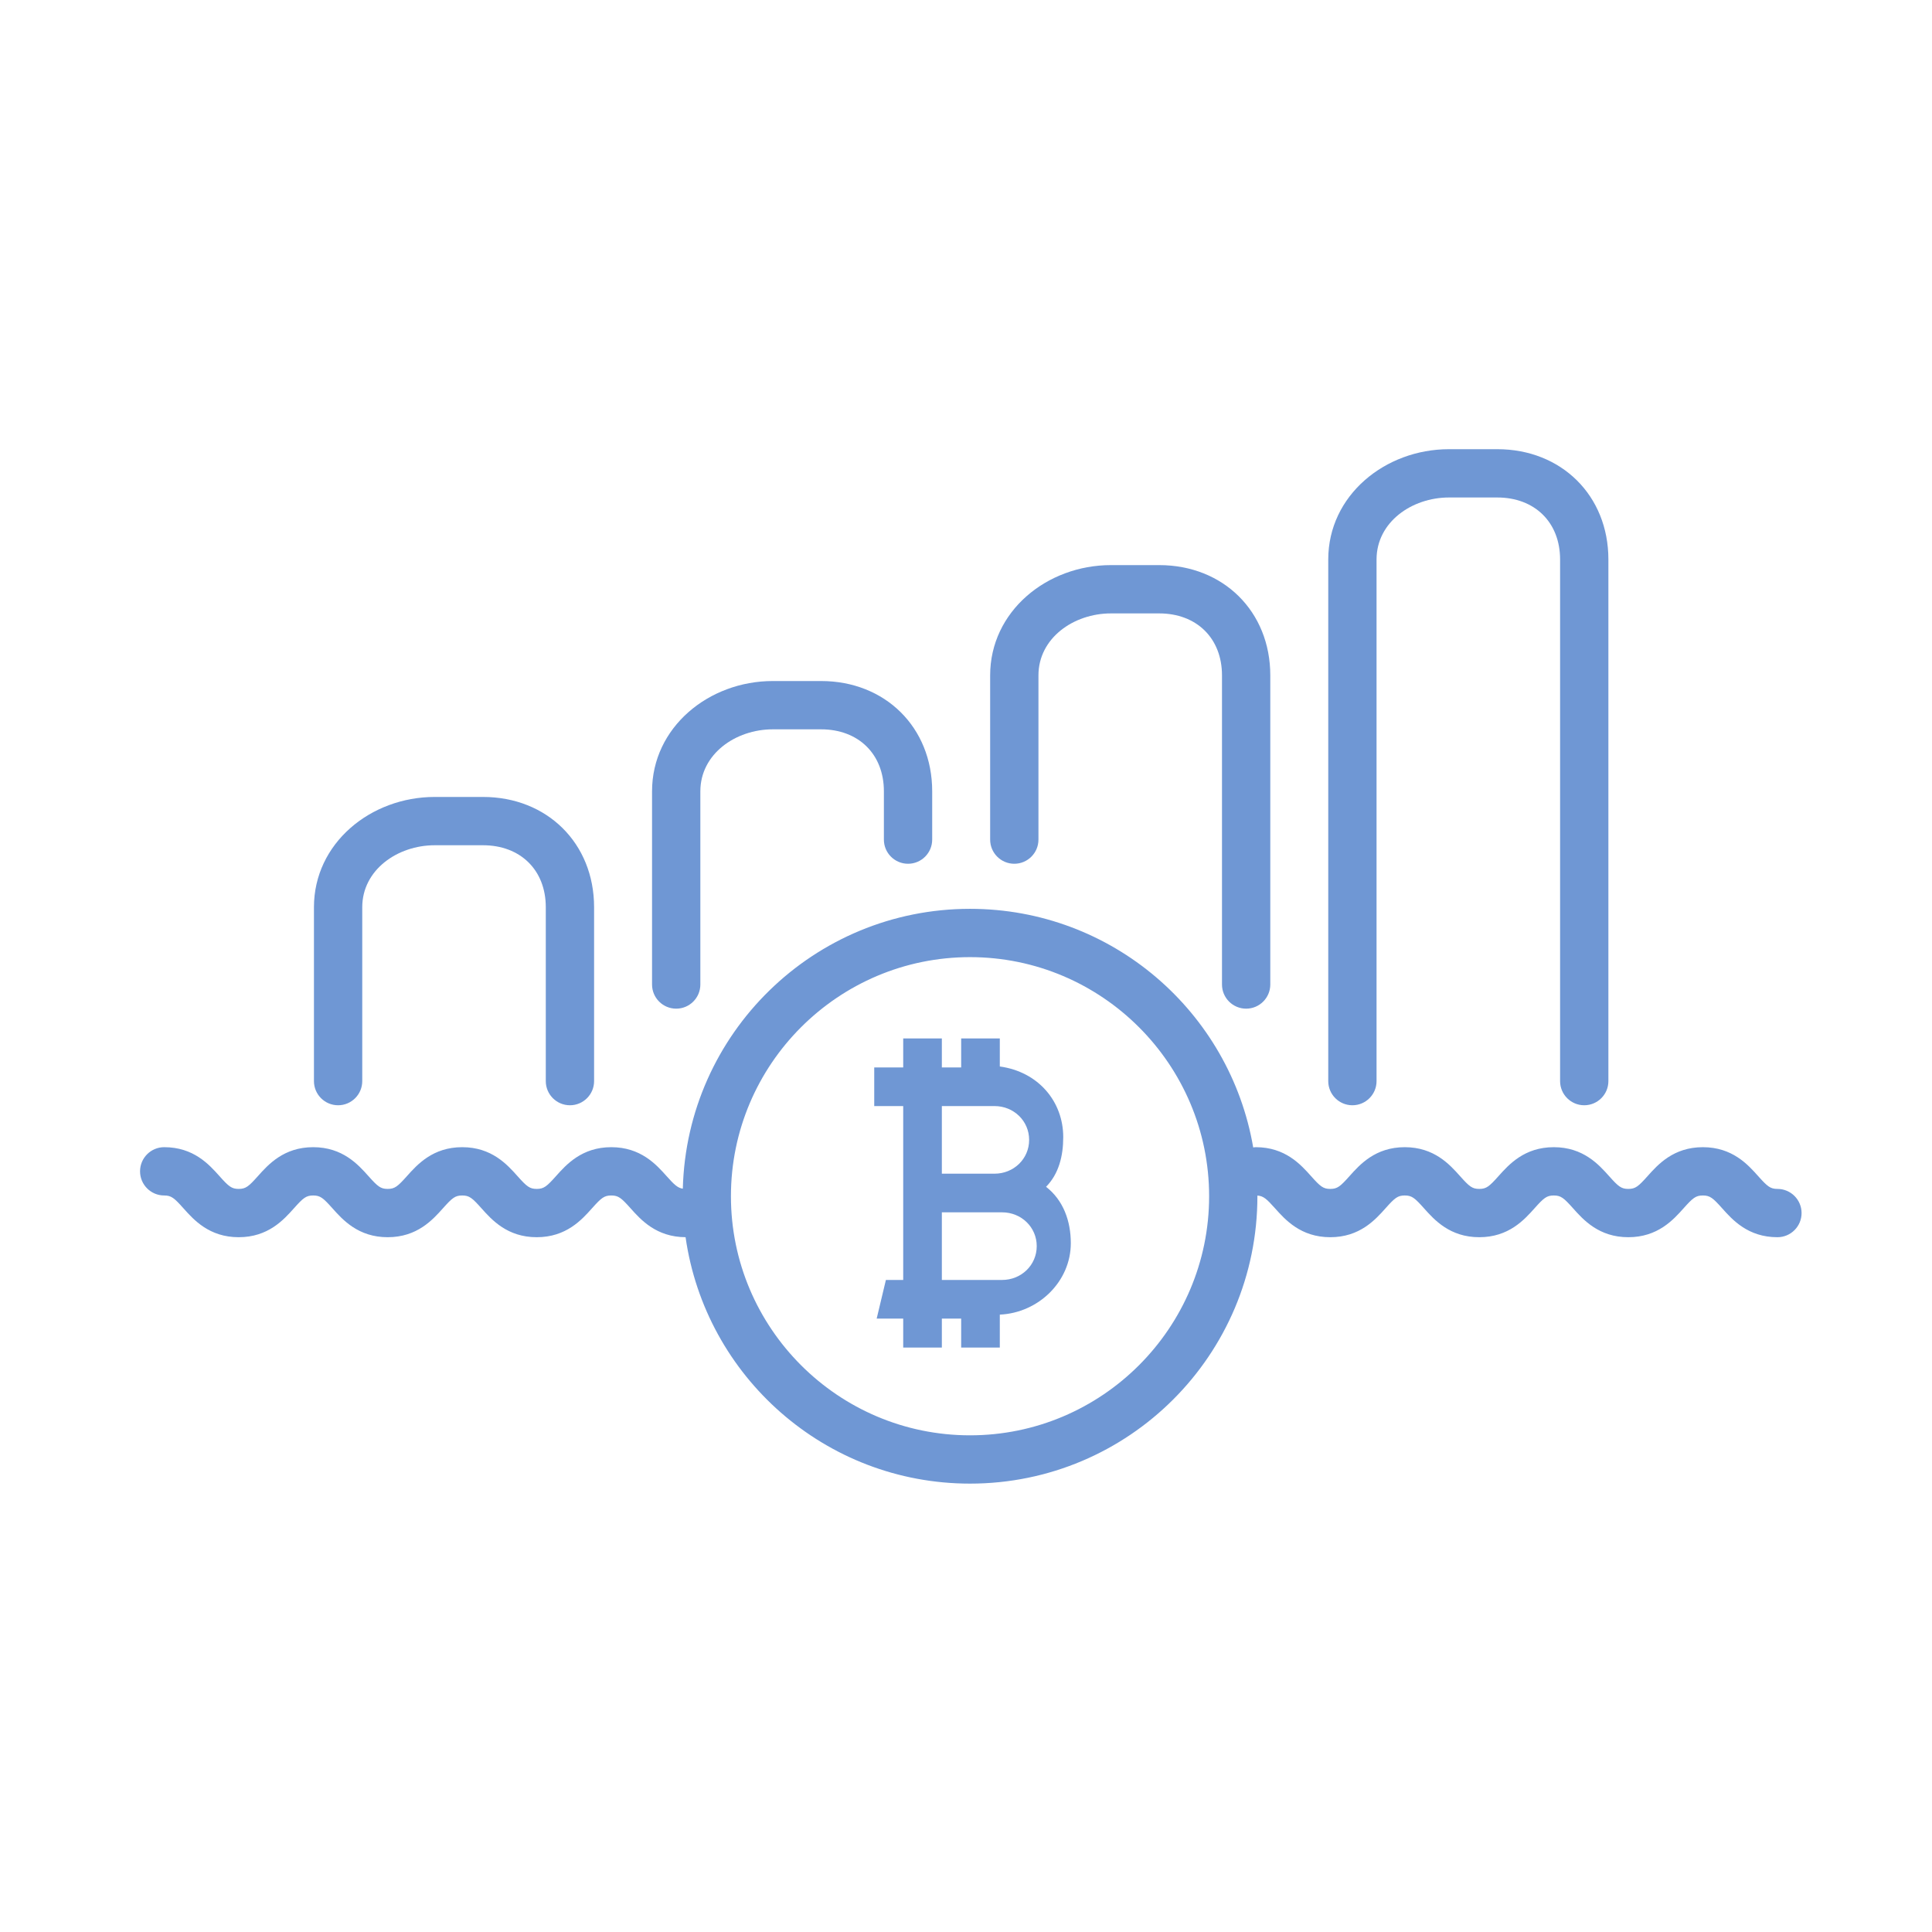 <?xml version="1.0" encoding="utf-8"?>
<!-- Generator: Adobe Illustrator 16.0.0, SVG Export Plug-In . SVG Version: 6.00 Build 0)  -->
<!DOCTYPE svg PUBLIC "-//W3C//DTD SVG 1.1//EN" "http://www.w3.org/Graphics/SVG/1.1/DTD/svg11.dtd">
<svg version="1.1" id="Layer_1" xmlns="http://www.w3.org/2000/svg" xmlns:xlink="http://www.w3.org/1999/xlink" x="0px" y="0px"
	 width="200px" height="200px" viewBox="0 0 200 200" enable-background="new 0 0 200 200" xml:space="preserve">
<path fill="none" d="M0,0h200v200H0V0z"/>
<g>
	<path fill="#6F97D4" d="M35,114.416c1.381,0,2.5-1.119,2.5-2.5v-2v-16c0-3.859,3.64-6.416,7.5-6.416h5c3.86,0,6.5,2.557,6.5,6.416
		v16v2c0,1.381,1.119,2.5,2.5,2.5s2.5-1.119,2.5-2.5v-2v-16C61.5,87.289,56.627,82.5,50,82.5h-5c-6.627,0-12.5,4.789-12.5,11.416v16
		v2C32.5,113.297,33.619,114.416,35,114.416z"/>
	<path fill="#6F97D4" d="M70,104.416c1.381,0,2.5-1.119,2.5-2.5v-3v-1v-16c0-3.859,3.64-6.416,7.5-6.416h5
		c3.86,0,6.5,2.557,6.5,6.416v5c0,1.381,1.119,2.5,2.5,2.5s2.5-1.119,2.5-2.5v-5C96.5,75.289,91.627,70.5,85,70.5h-5
		c-6.627,0-12.5,4.789-12.5,11.416v16v1v3C67.5,103.297,68.619,104.416,70,104.416z"/>
	<path fill="#6F97D4" d="M105,89.416c1.381,0,2.5-1.119,2.5-2.5v-5v-12c0-3.859,3.641-6.416,7.5-6.416h5
		c3.859,0,6.5,2.557,6.5,6.416v27v1v4c0,1.381,1.119,2.5,2.5,2.5s2.5-1.119,2.5-2.5v-4v-1v-27c0-6.627-4.873-11.416-11.5-11.416h-5
		c-6.627,0-12.5,4.789-12.5,11.416v12v5C102.5,88.297,103.619,89.416,105,89.416z"/>
	<path fill="#6F97D4" d="M140,114.416c1.381,0,2.5-1.119,2.5-2.5v-14v-40c0-3.859,3.641-6.416,7.5-6.416h5
		c3.859,0,6.5,2.557,6.5,6.416v40v14c0,1.381,1.119,2.5,2.5,2.5s2.5-1.119,2.5-2.5v-14v-40c0-6.627-4.873-11.416-11.5-11.416h-5
		c-6.627,0-12.5,4.789-12.5,11.416v40v14C137.5,113.297,138.619,114.416,140,114.416z"/>
	<path fill="#6F97D4" d="M108.288,122.857c1.319-1.34,1.778-3.19,1.778-5.142c0-3.673-2.566-6.764-6.566-7.313V107.5h-4v3h-2v-3h-4
		v3h-3v4h3v18h-1.792l-0.955,4H93.5v3h4v-3h2v3h4v-3.411c4-0.179,7.35-3.427,7.35-7.394
		C110.85,126.406,110.081,124.254,108.288,122.857z M97.5,114.5h5.455c1.975,0,3.581,1.526,3.581,3.501
		c0,1.973-1.606,3.499-3.581,3.499H97.5V114.5z M103.739,132.5H97.5v-7h6.239c1.976,0,3.583,1.526,3.583,3.499
		C107.322,130.974,105.715,132.5,103.739,132.5z"/>
	<path fill="#6F97D4" d="M184,123.076c-0.736,0-1.035-0.251-1.995-1.325c-1.065-1.193-2.675-2.995-5.724-2.995
		s-4.659,1.803-5.724,2.995c-0.96,1.074-1.259,1.325-1.994,1.325c-0.734,0-1.033-0.251-1.991-1.325
		c-1.065-1.192-2.675-2.995-5.723-2.995s-4.657,1.803-5.723,2.995c-0.959,1.074-1.258,1.325-1.992,1.325s-1.033-0.251-1.991-1.325
		c-1.064-1.192-2.674-2.995-5.722-2.995s-4.656,1.803-5.721,2.995c-0.958,1.074-1.257,1.325-1.99,1.325s-1.032-0.251-1.99-1.325
		c-1.064-1.192-2.673-2.995-5.721-2.995c-0.092,0-0.179,0.018-0.268,0.027c-2.399-14.026-14.605-24.701-29.315-24.701
		c-16.168,0-29.315,12.899-29.731,28.971c-0.528-0.078-0.87-0.396-1.681-1.303c-1.065-1.192-2.675-2.994-5.723-2.994
		c-3.049,0-4.659,1.802-5.724,2.995c-0.96,1.074-1.259,1.325-1.995,1.325c-0.734,0-1.033-0.251-1.991-1.325
		c-1.065-1.192-2.674-2.995-5.722-2.995c-3.048,0-4.658,1.803-5.723,2.995c-0.959,1.074-1.258,1.325-1.993,1.325
		c-0.734,0-1.032-0.251-1.991-1.325c-1.065-1.192-2.674-2.995-5.722-2.995c-3.047,0-4.656,1.803-5.721,2.995
		c-0.958,1.074-1.257,1.325-1.99,1.325s-1.032-0.251-1.99-1.325c-1.064-1.192-2.673-2.995-5.721-2.995c-1.381,0-2.5,1.119-2.5,2.5
		s1.119,2.5,2.5,2.5c0.733,0,1.032,0.251,1.99,1.325c1.064,1.192,2.673,2.995,5.721,2.995s4.656-1.803,5.721-2.995
		c0.958-1.074,1.257-1.325,1.99-1.325c0.734,0,1.033,0.251,1.991,1.325c1.065,1.192,2.674,2.995,5.721,2.995
		c3.048,0,4.658-1.803,5.723-2.995c0.959-1.074,1.258-1.325,1.993-1.325c0.734,0,1.033,0.251,1.991,1.325
		c1.065,1.192,2.674,2.995,5.722,2.995c3.049,0,4.659-1.802,5.724-2.995c0.96-1.074,1.259-1.325,1.995-1.325
		s1.035,0.251,1.994,1.325c1.062,1.189,2.667,2.981,5.696,2.993c2.059,14.422,14.455,25.51,29.445,25.51
		c16.433,0,29.751-13.318,29.751-29.75c0-0.023-0.002-0.047-0.002-0.069c0.616,0.04,0.943,0.329,1.824,1.316
		c1.064,1.192,2.673,2.995,5.721,2.995s4.656-1.803,5.721-2.995c0.958-1.074,1.257-1.325,1.99-1.325
		c0.734,0,1.033,0.251,1.991,1.325c1.064,1.192,2.674,2.995,5.722,2.995s4.657-1.803,5.723-2.995
		c0.959-1.074,1.258-1.325,1.992-1.325s1.033,0.251,1.992,1.325c1.065,1.192,2.674,2.995,5.722,2.995s4.658-1.802,5.723-2.994
		c0.96-1.075,1.259-1.326,1.995-1.326s1.035,0.251,1.995,1.325c1.065,1.193,2.675,2.995,5.724,2.995c1.381,0,2.5-1.119,2.5-2.5
		S185.381,123.076,184,123.076z M100.417,148.584c-13.648,0-24.751-11.103-24.751-24.75c0-13.648,11.103-24.752,24.751-24.752
		c13.647,0,24.751,11.104,24.751,24.752C125.168,137.481,114.064,148.584,100.417,148.584z"/>
</g>
</svg>
